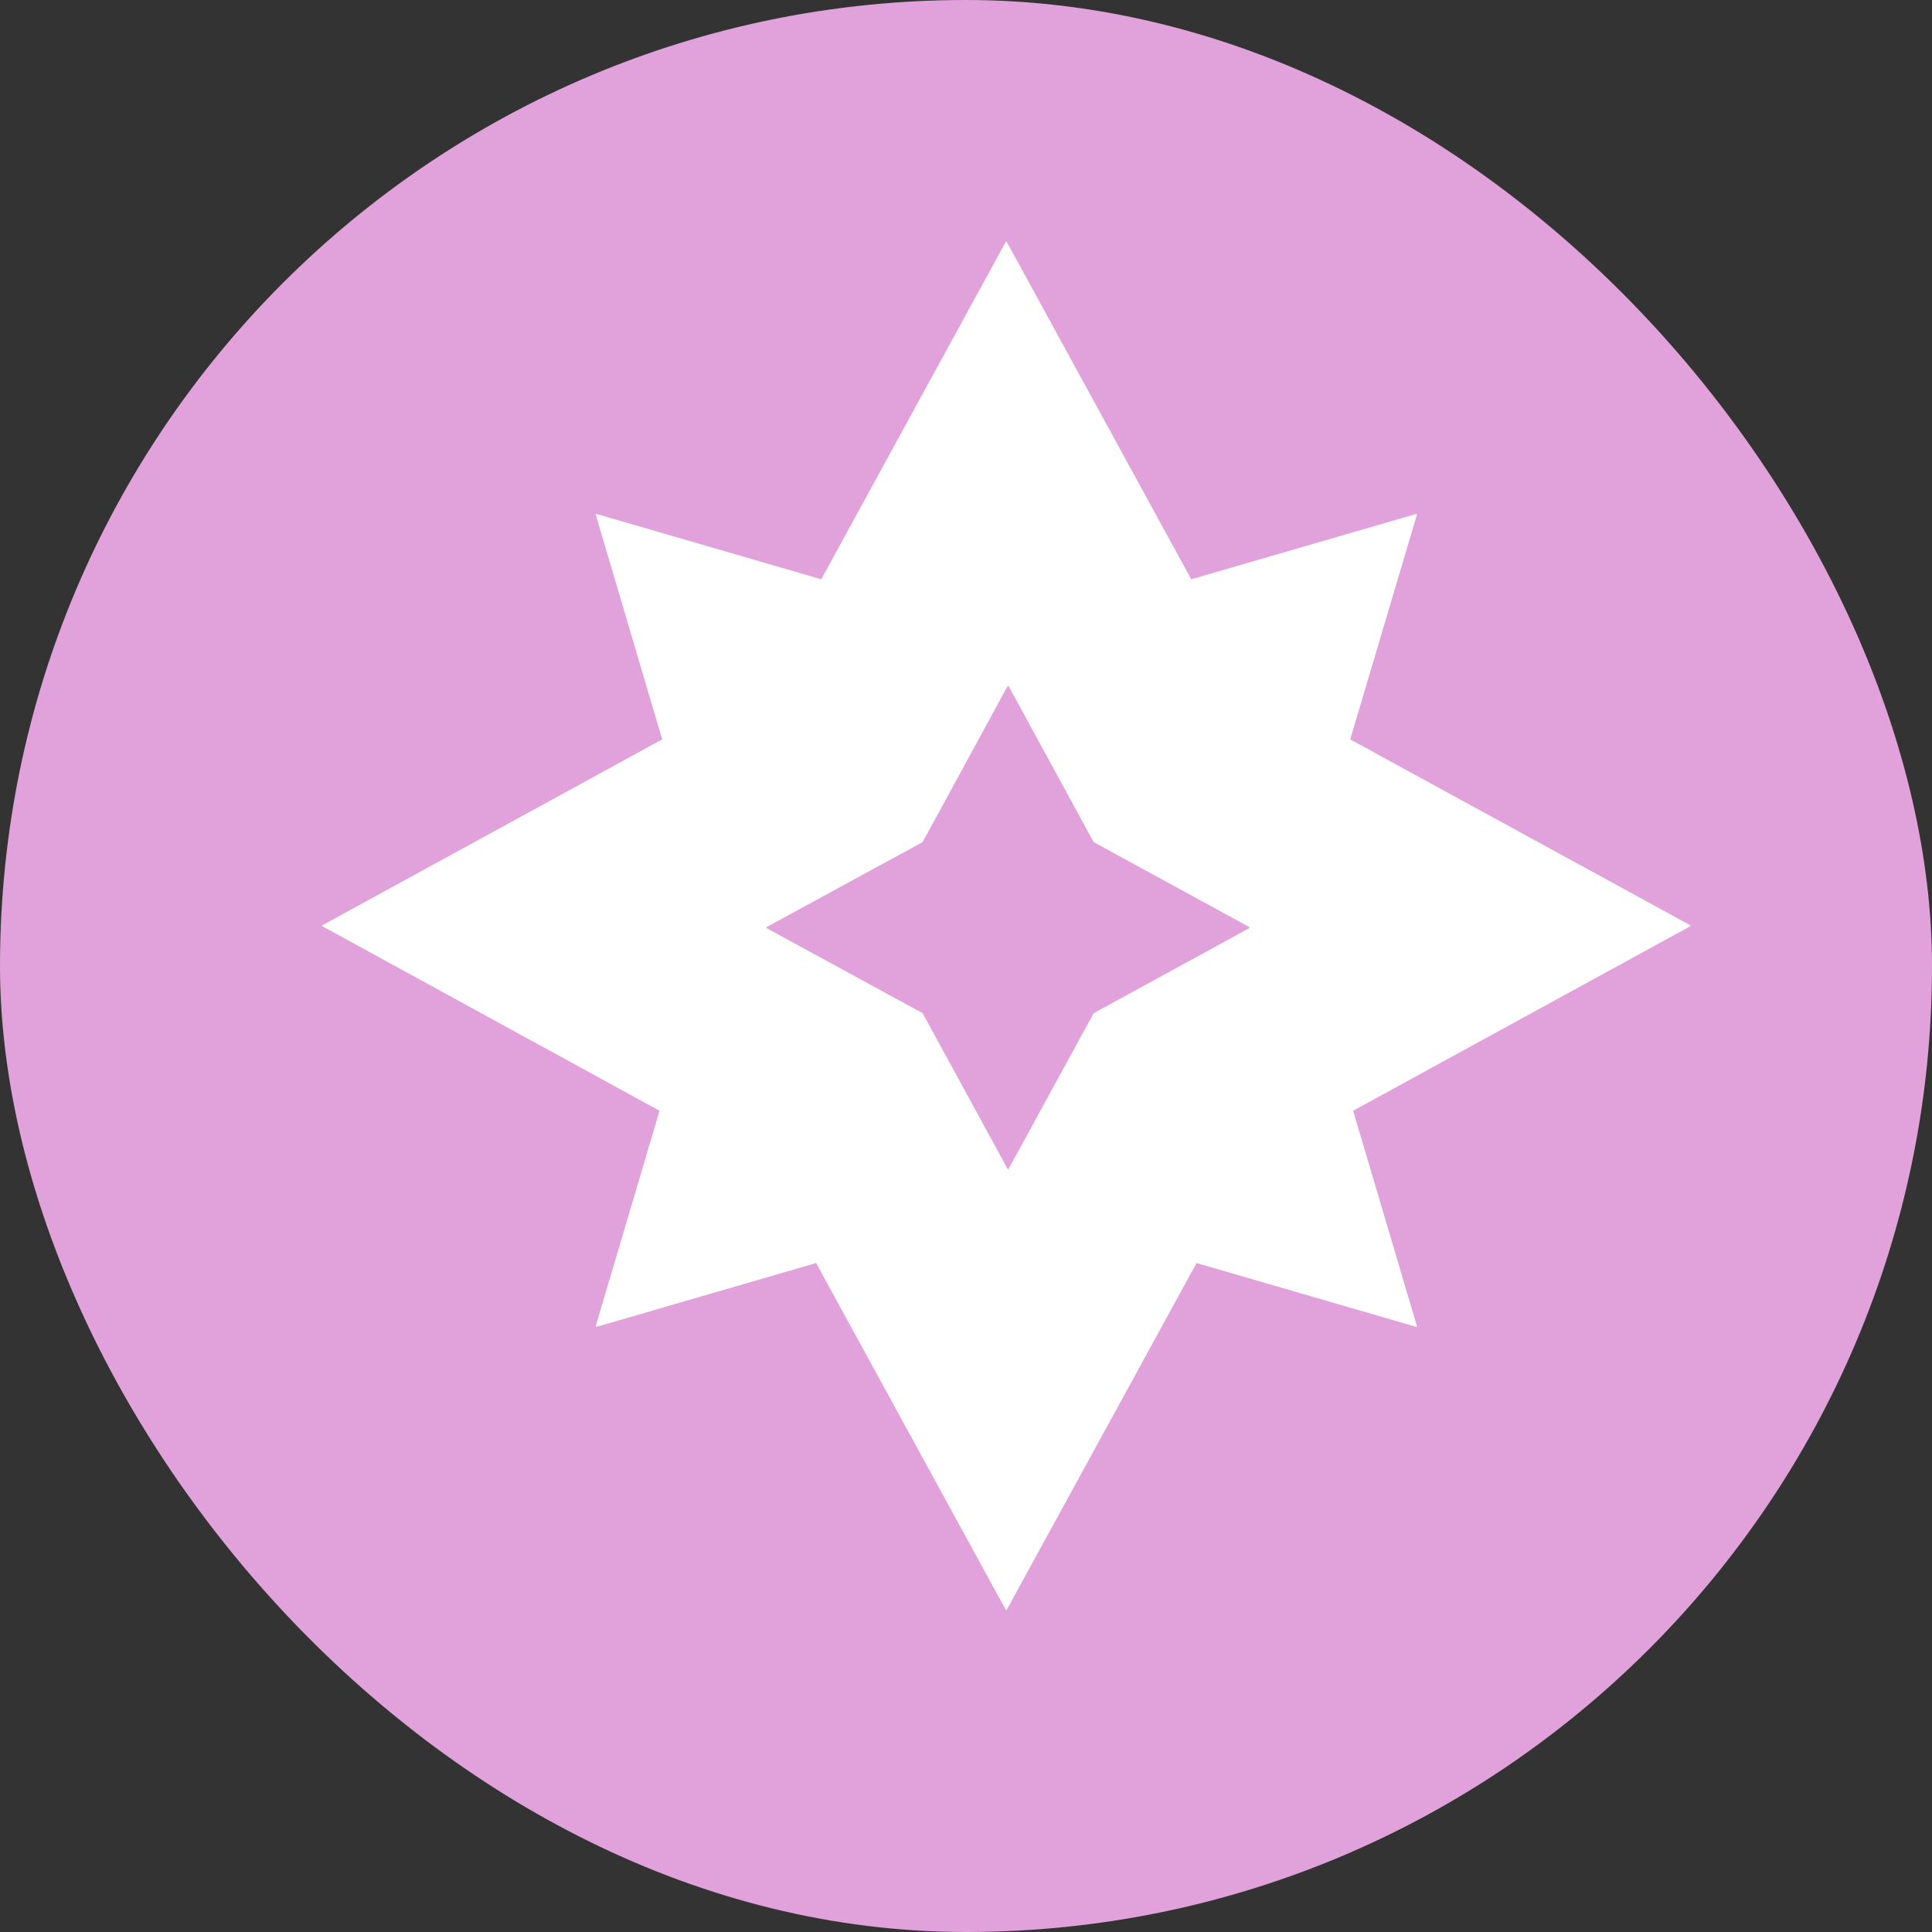 <svg width="24" height="24" viewBox="0 0 24 24" fill="none" xmlns="http://www.w3.org/2000/svg">
<rect x="0" y="0" width="24" height="24" fill="#333333" stroke="none"/>
<rect width="24" height="24" rx="12" fill="#E1A1DB"/>
<path fill-rule="evenodd" clip-rule="evenodd" d="M7.412 16.482L10.138 15.69L12.493 19.996C12.495 20.001 12.504 20.001 12.507 19.996L14.864 15.69L17.59 16.482C17.595 16.482 17.601 16.476 17.601 16.471L16.809 13.798L20.996 11.507C21.001 11.504 21.001 11.495 20.996 11.493L16.773 9.185L17.601 6.396C17.601 6.388 17.595 6.382 17.59 6.385L14.798 7.196L12.507 3.006C12.504 2.998 12.495 2.998 12.493 3.006L10.202 7.196L7.412 6.385C7.407 6.382 7.399 6.388 7.401 6.396L8.226 9.185L4.006 11.493C3.998 11.495 3.998 11.504 4.006 11.507L8.193 13.798L7.401 16.471C7.399 16.476 7.407 16.482 7.412 16.482ZM9.526 11.531L11.461 12.586L12.515 14.517C12.52 14.525 12.526 14.525 12.531 14.517L13.586 12.586L15.517 11.531C15.523 11.526 15.523 11.52 15.517 11.515L13.586 10.461L12.531 8.526C12.526 8.521 12.52 8.521 12.515 8.526L11.461 10.461L9.526 11.515C9.521 11.52 9.521 11.526 9.526 11.531Z" fill="white"/>
</svg>
